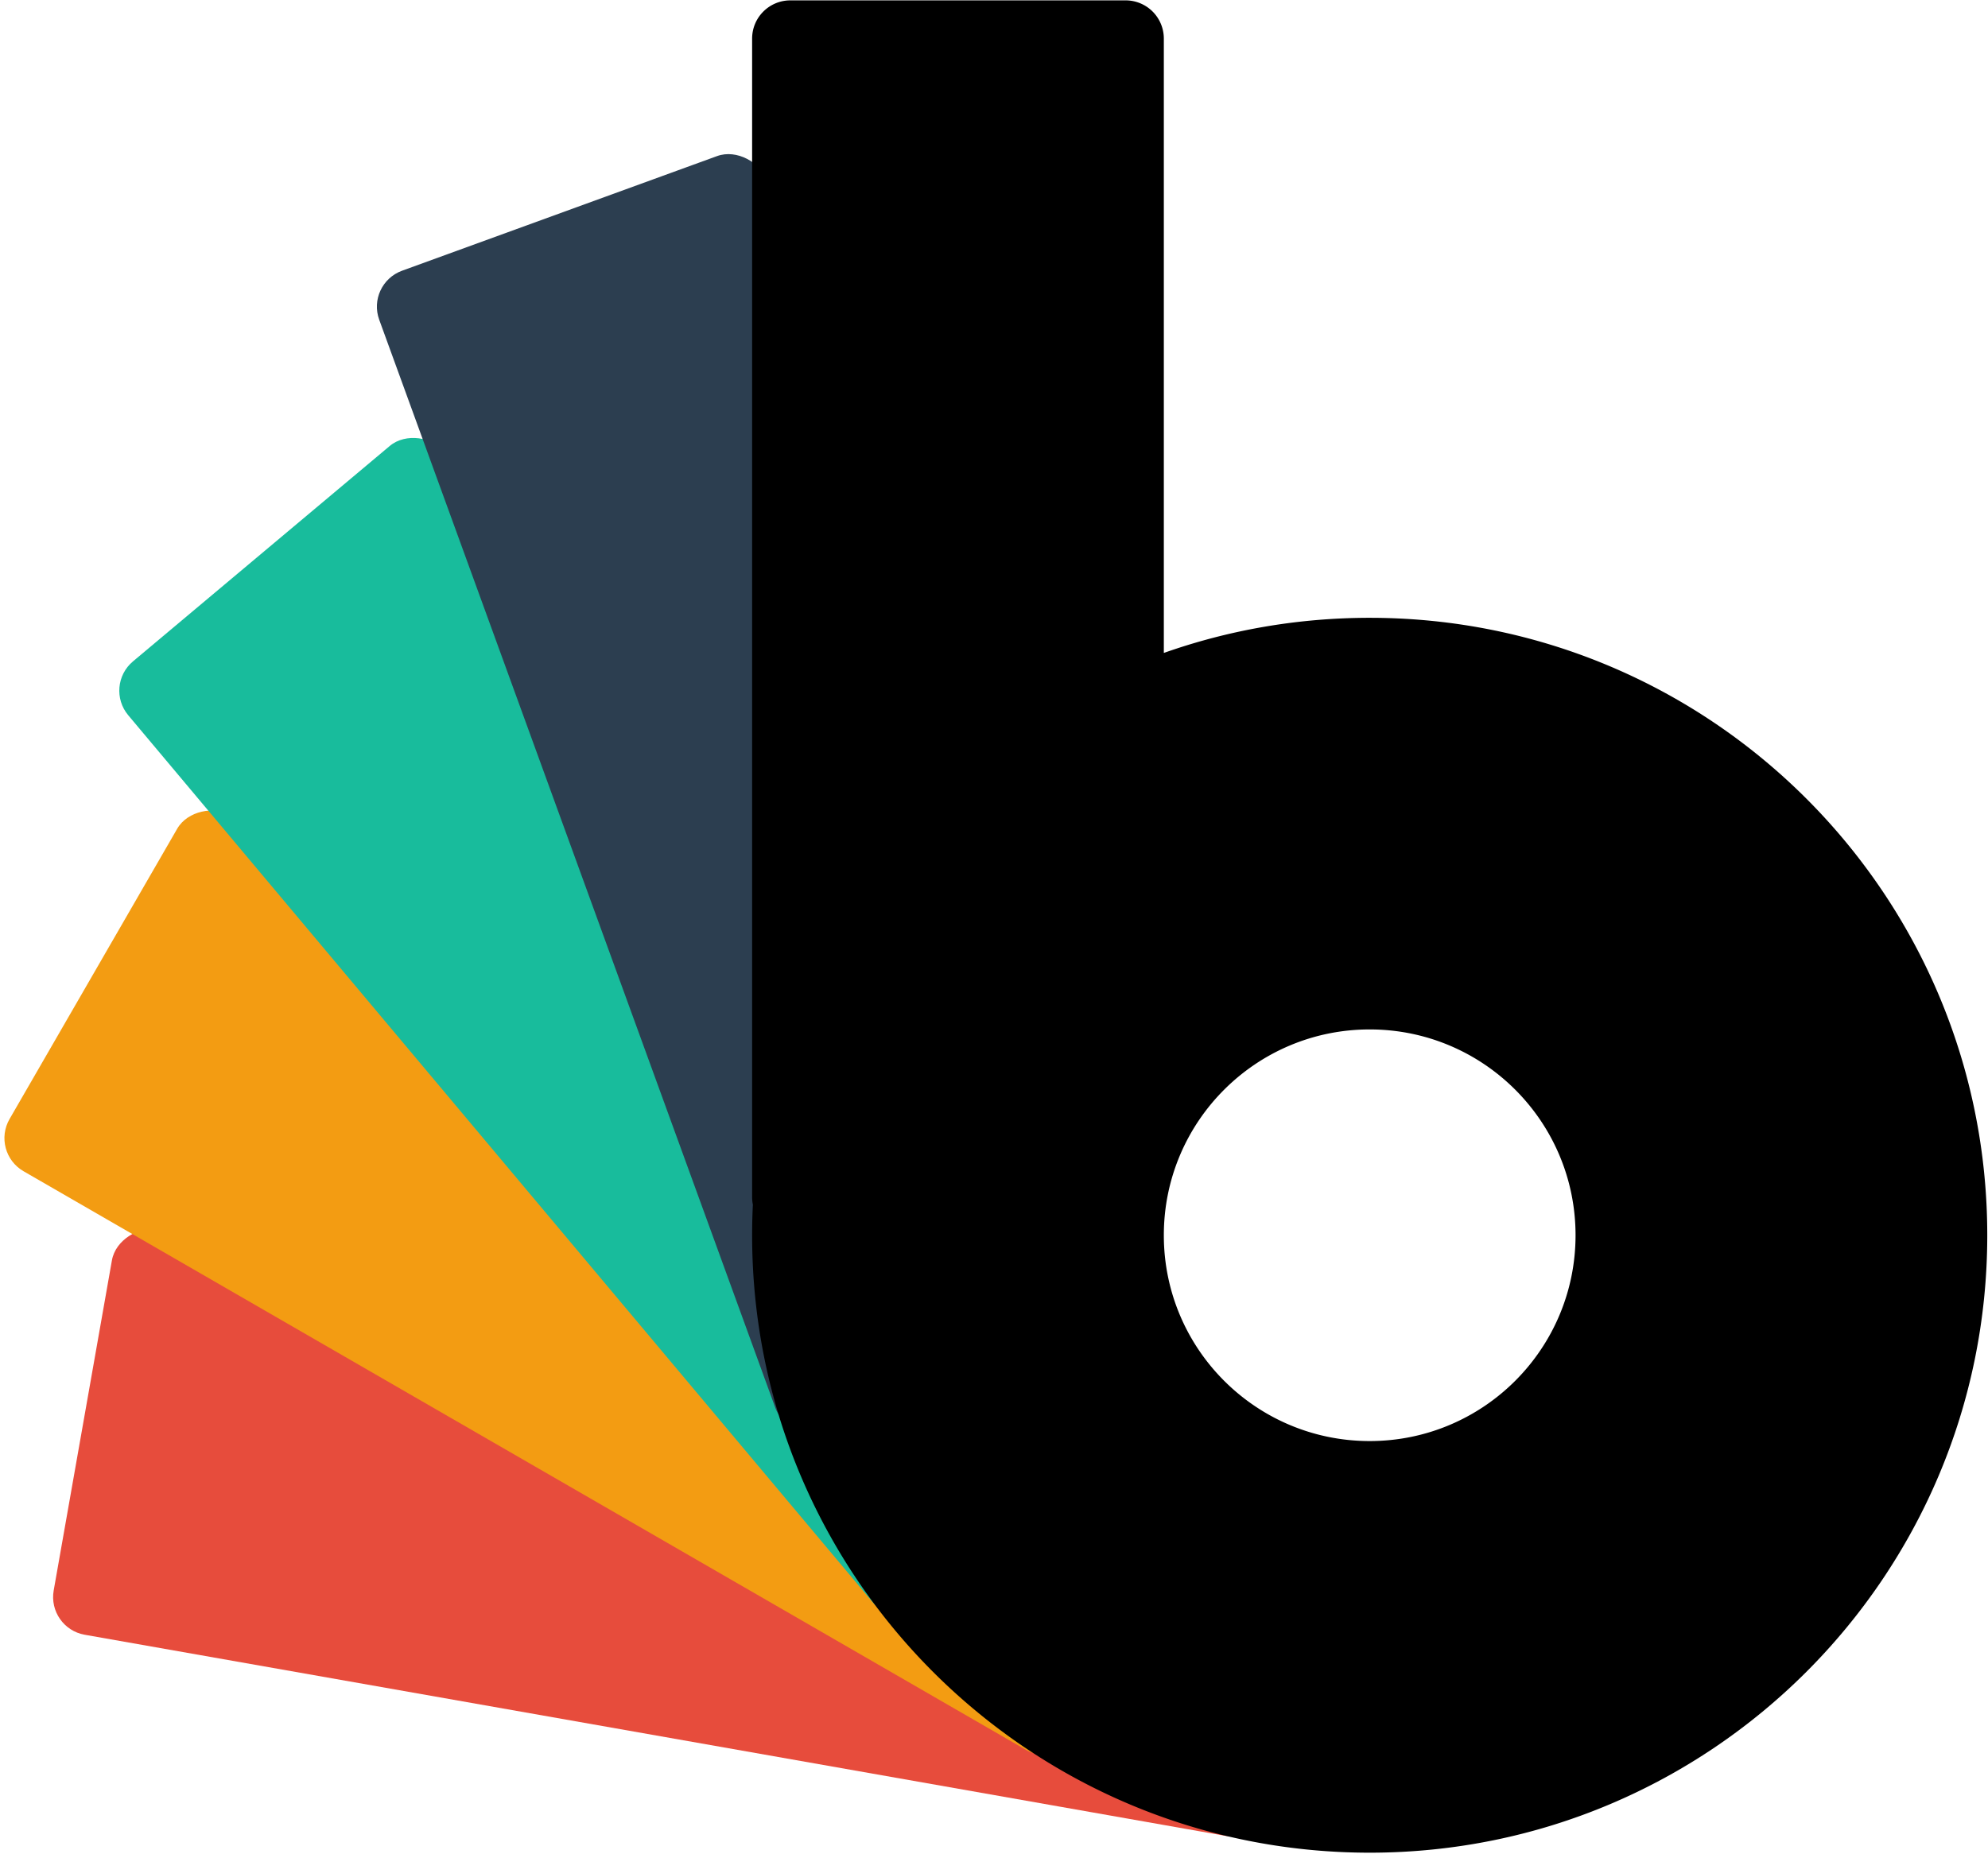 <svg xmlns="http://www.w3.org/2000/svg" width="416" height="388" viewBox="0 0 416 388">
  <g fill="none" fill-rule="evenodd" transform="translate(-2)">
    <rect width="86.154" height="258.462" x="103.517" y="191.553" fill="#e74c3c" rx="8" transform="rotate(-80 146.594 320.784)"/>
    <rect width="86.154" height="258.462" x="90.379" y="139.221" fill="#f39c12" rx="8" transform="rotate(-60 133.456 268.452)"/>
    <rect width="86.154" height="258.462" x="96.682" y="85.65" fill="#18bc9c" rx="8" transform="rotate(-40 139.76 214.88)"/>
    <rect width="86.154" height="258.462" x="120.217" y="36.872" fill="#2c3e50" rx="8" transform="rotate(-20 163.294 166.103)"/>
    <path fill="#000" d="M159.541 252.121a8.044 8.044 0 01-.156-1.583V8.078c0-4.421 3.585-8.001 8.008-8.001h70.137a8 8 0 018.008 8v128.584c13.474-4.762 27.973-7.353 43.077-7.353 71.373 0 129.231 57.858 129.231 129.23 0 71.373-57.858 129.231-129.23 129.231-71.373 0-129.231-57.858-129.231-129.23 0-2.152.052-4.292.156-6.418zm129.074 49.494c23.791 0 43.077-19.286 43.077-43.077 0-23.79-19.286-43.076-43.077-43.076-23.79 0-43.077 19.286-43.077 43.076 0 23.791 19.287 43.077 43.077 43.077z"/>
  </g>
</svg>
